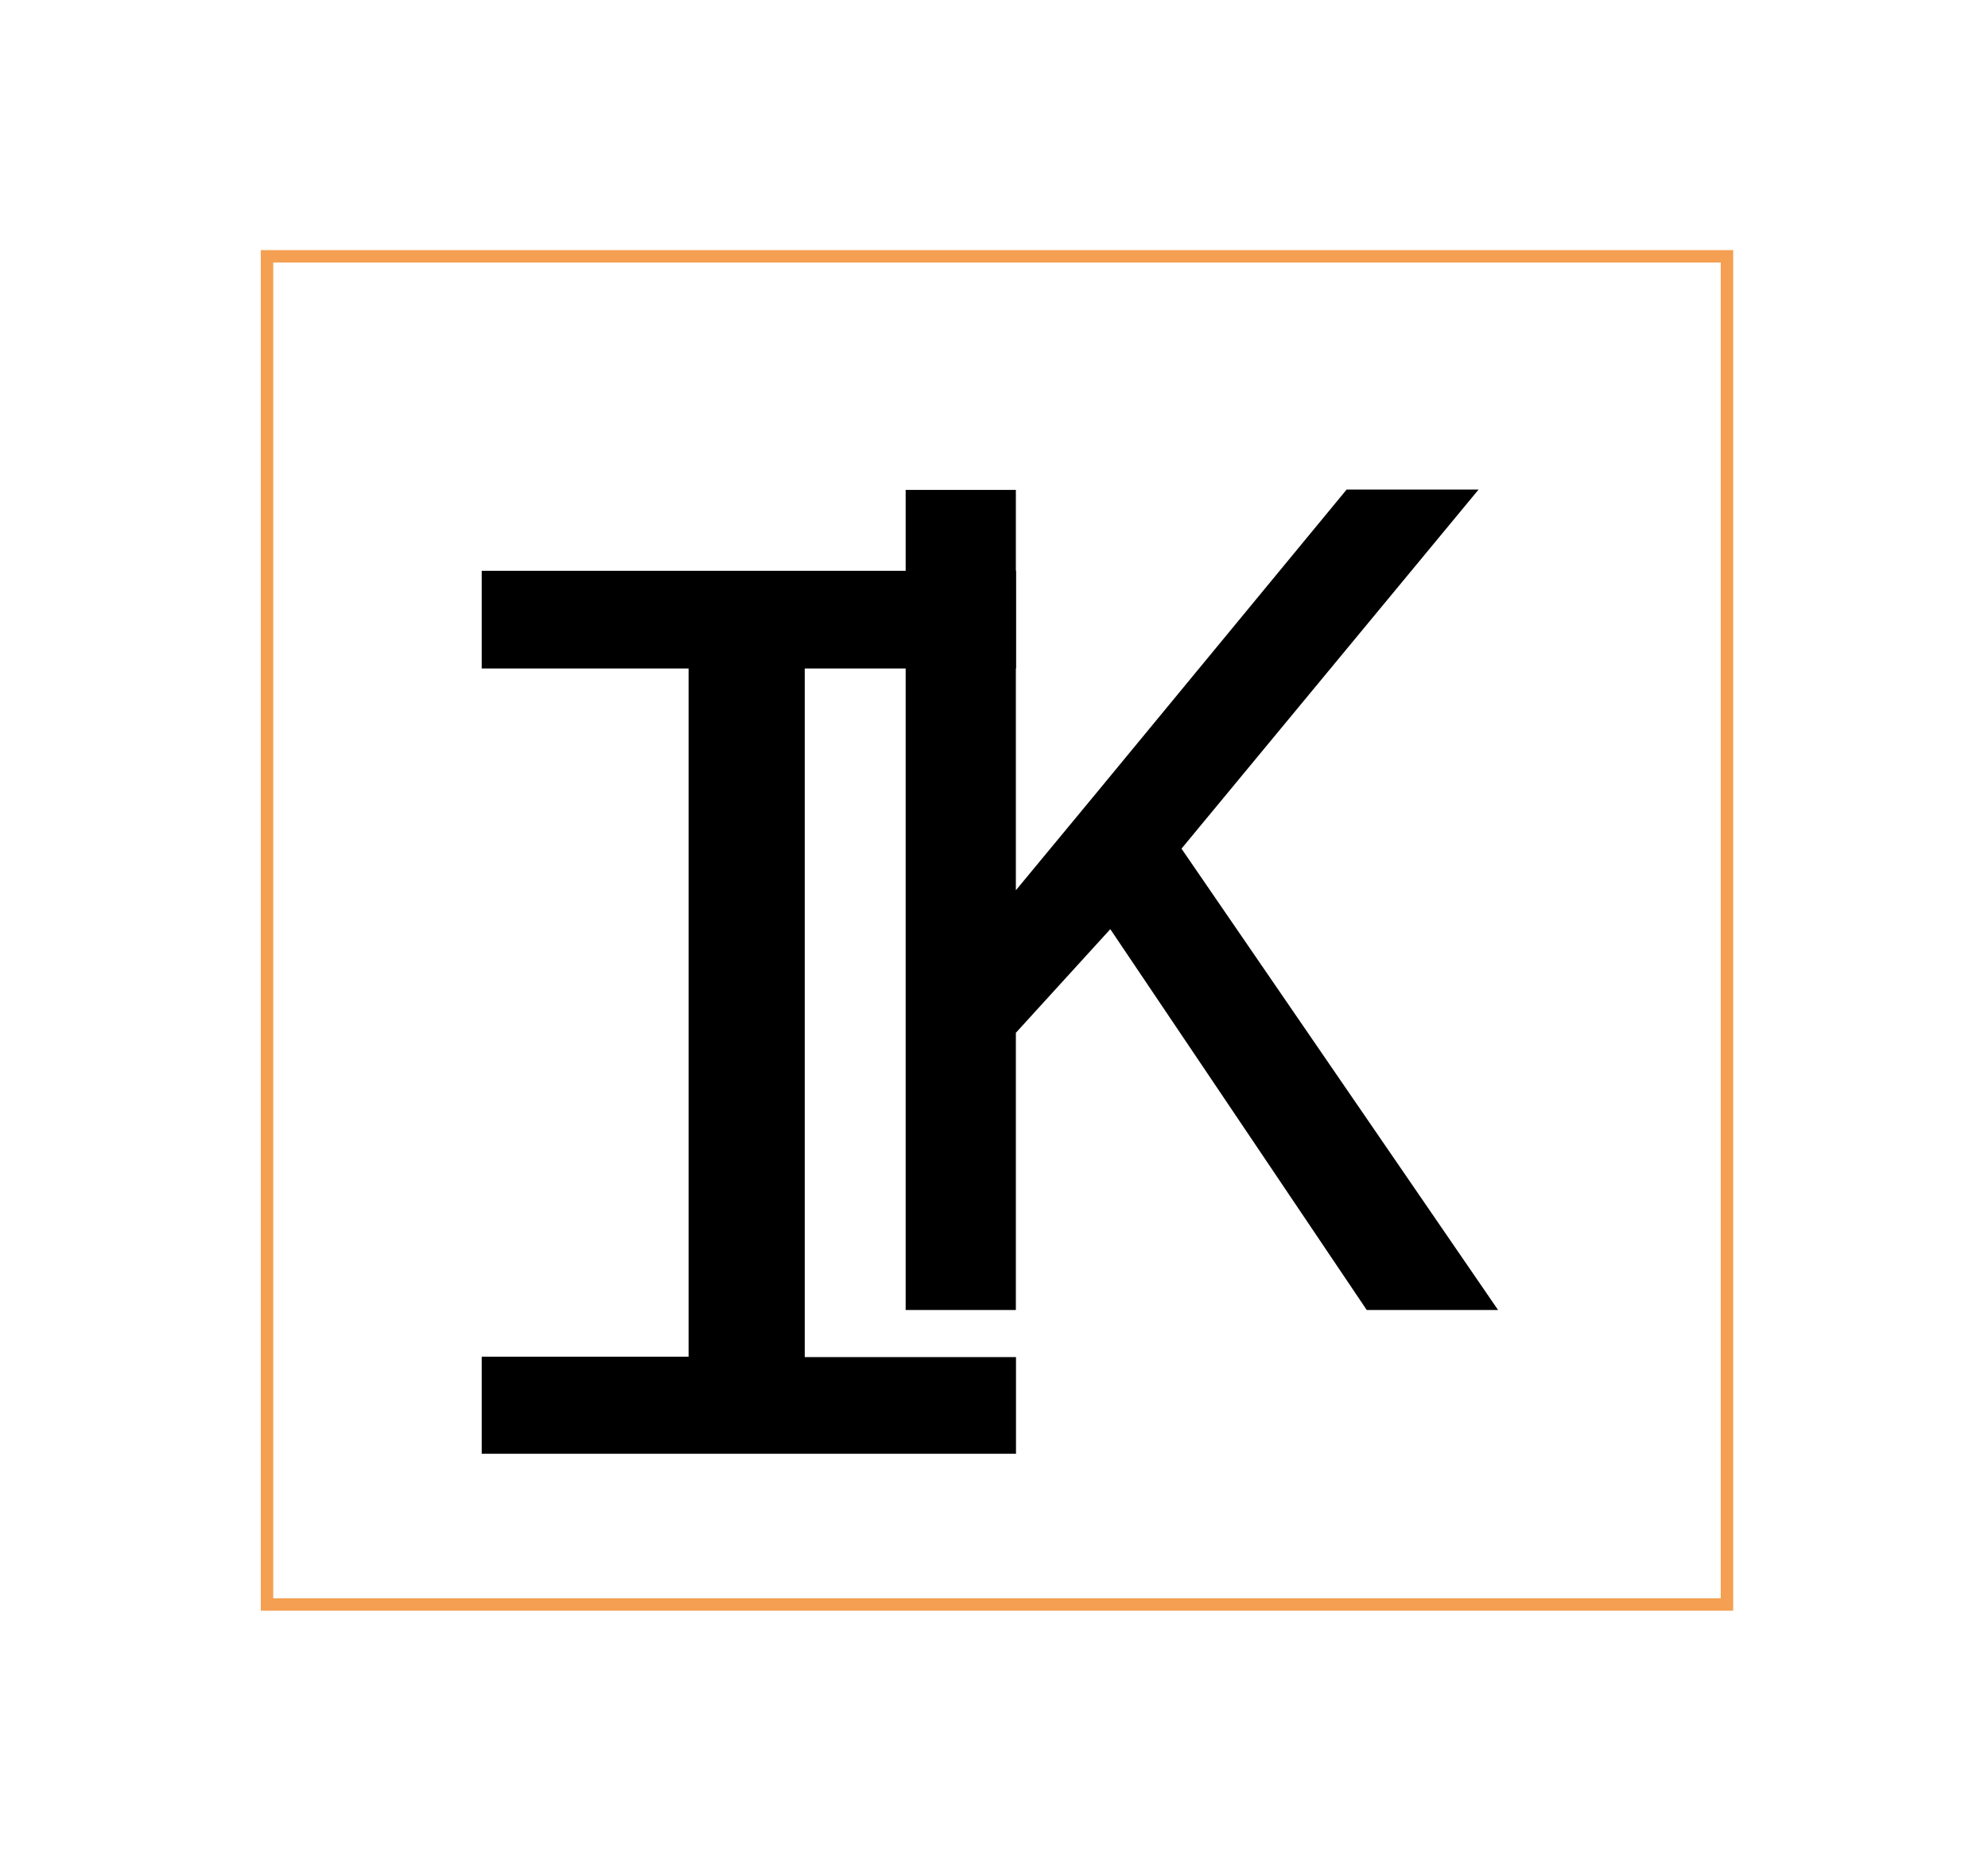<svg id="Layer_1" data-name="Layer 1" xmlns="http://www.w3.org/2000/svg" width="160" height="150" viewBox="0 0 160 150"><defs><style>.cls-1{fill:none;stroke:#f49f51;stroke-miterlimit:10;}</style></defs><title>logo_IK</title><rect class="cls-1" x="21.49" y="20.63" width="117.5" height="108.5"/><path d="M38.77,45.94h43V53.8h-17v55.42h17V117h-43v-7.81H55.42V53.8H38.77Z"/><path d="M89.36,74.78l-7.6,8.34v22.31H72.89v-66h8.87V71.65l6.62-8,20-24.25H119L95.09,68.3l25.48,37.13H110Z"/></svg>
